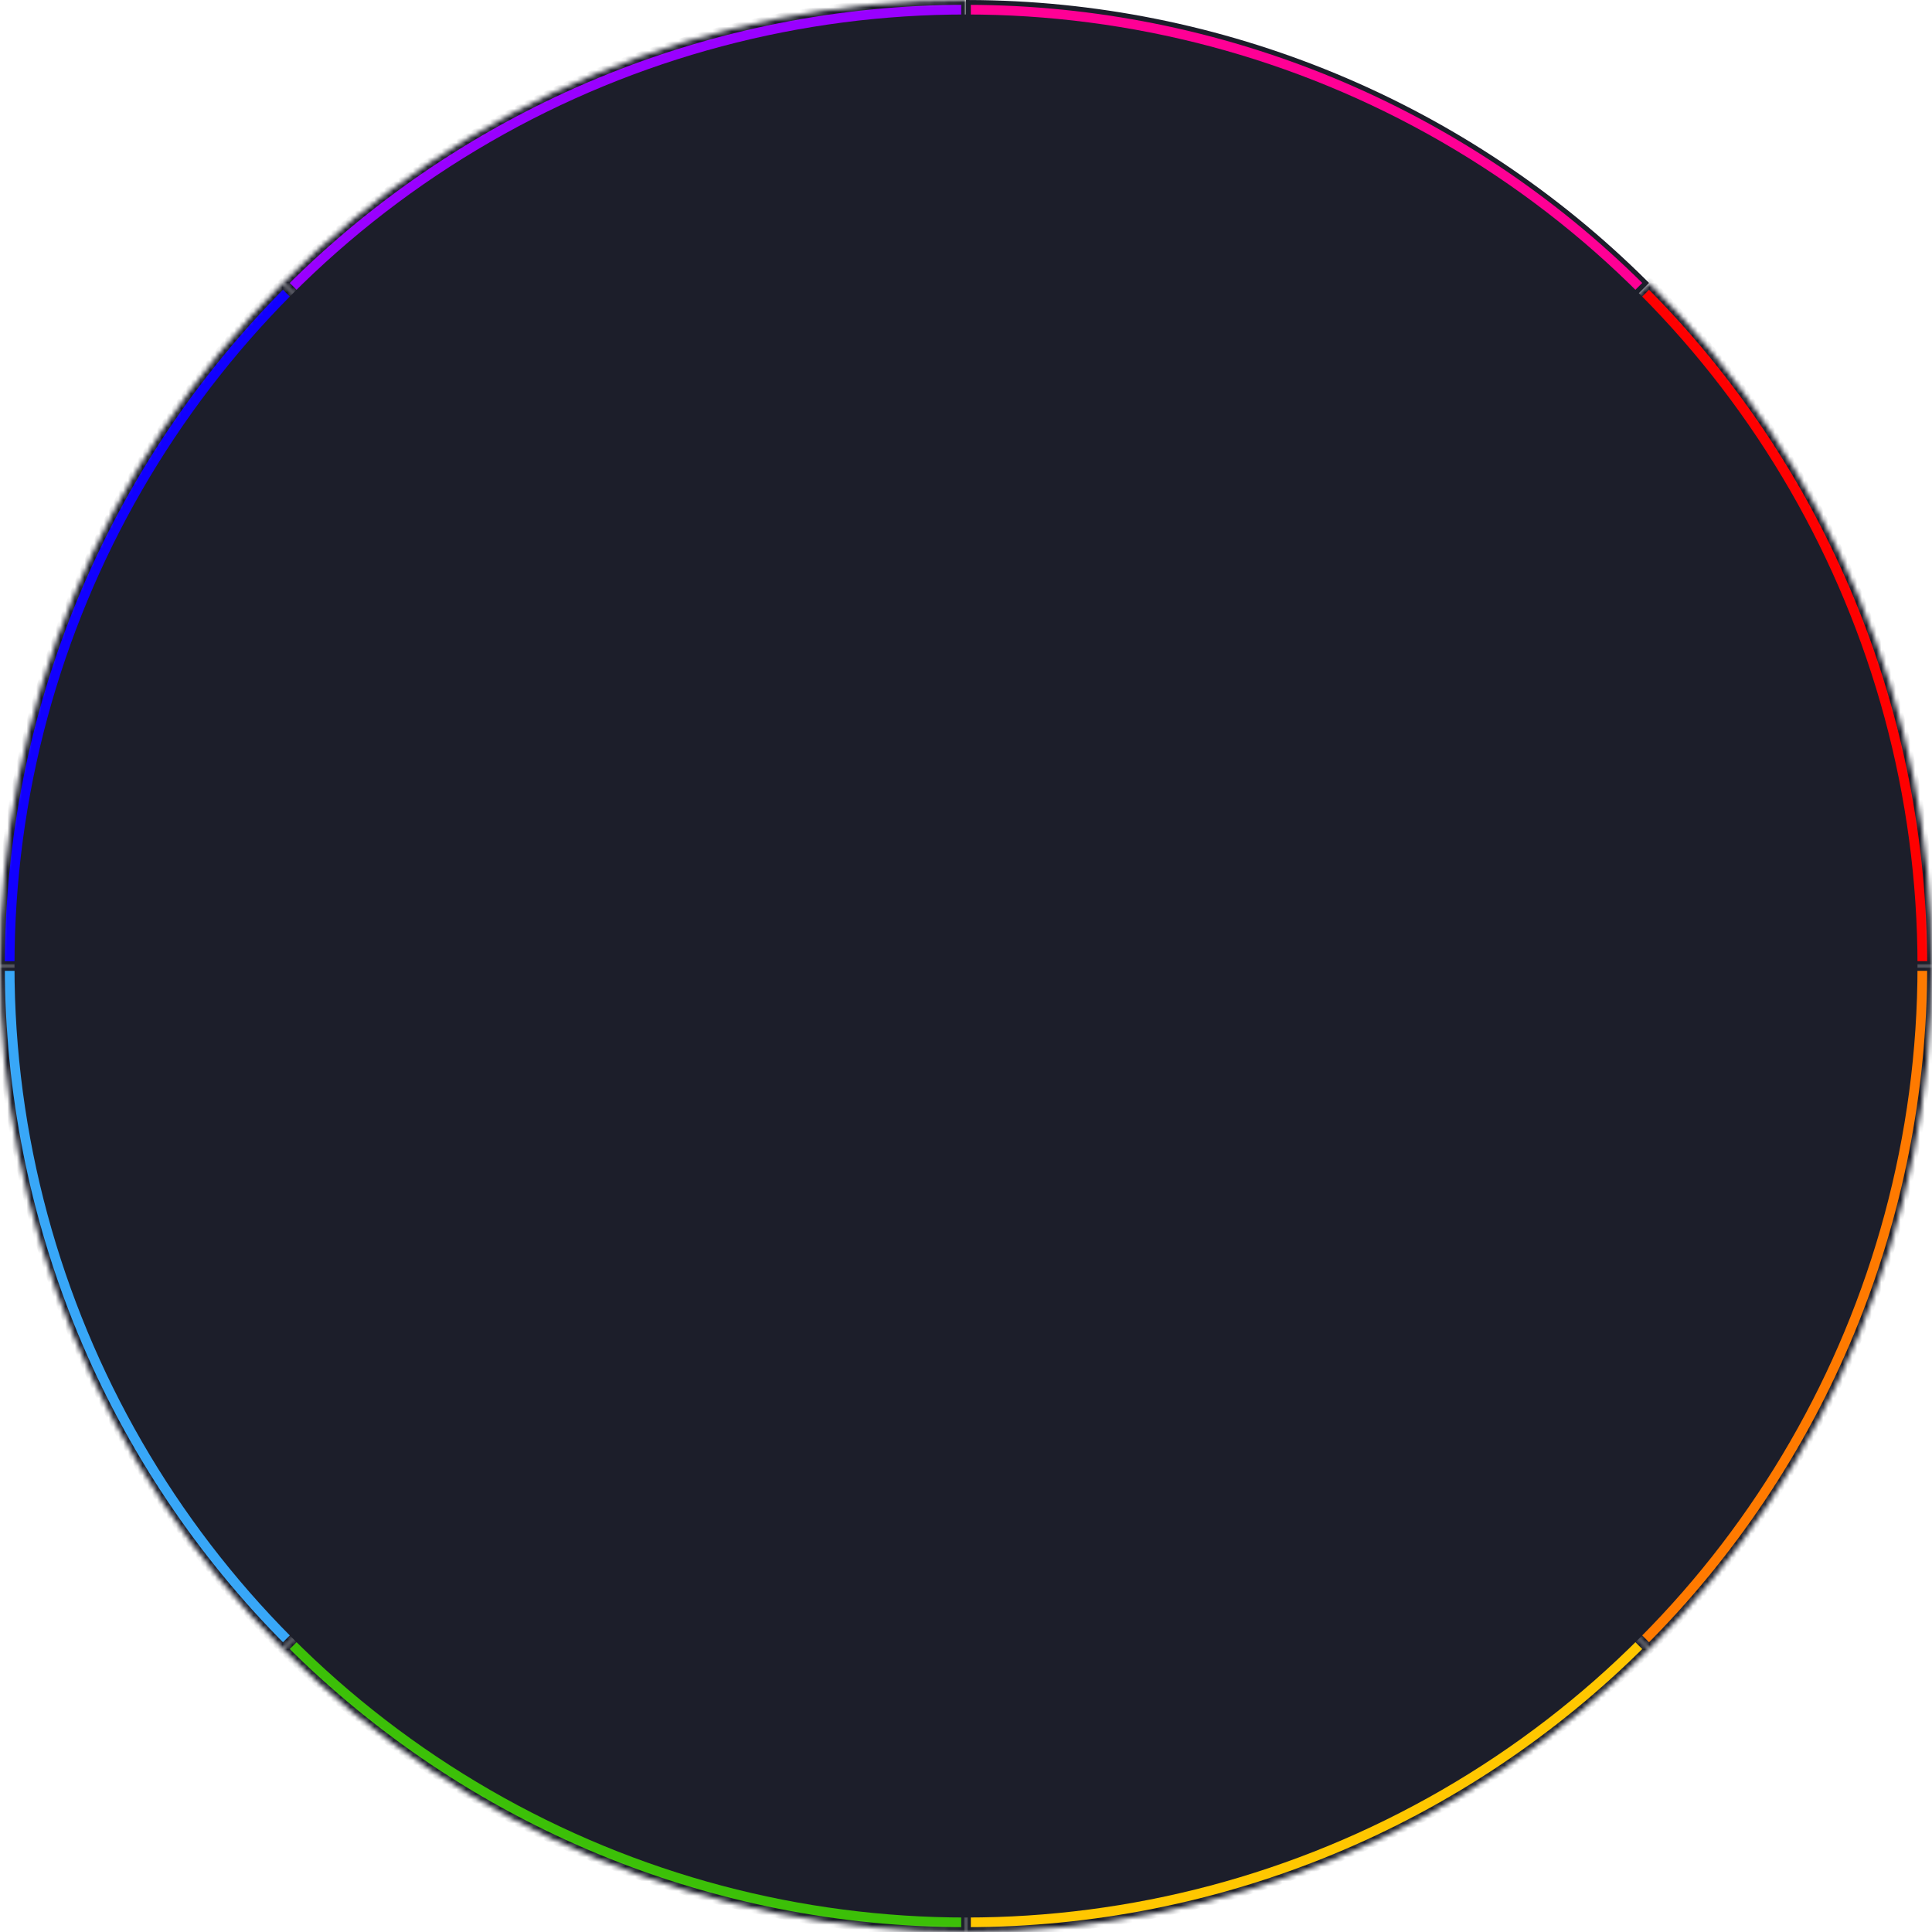 <svg width="400" height="400" viewBox="0 0 400 400" fill="none" xmlns="http://www.w3.org/2000/svg">
<path d="M200.501 0.501C226.529 0.566 252.296 5.724 276.346 15.686C300.397 25.648 322.263 40.22 340.715 58.579L200.501 198.793V0.501Z" fill="#FF0095" stroke="#1C1E2A"/>
<mask id="path-2-inside-1_119_837" fill="white">
<path d="M341.422 58.579C359.994 77.15 374.726 99.198 384.777 123.463C394.828 147.728 400.001 173.736 400.001 200L200.001 200L341.422 58.579Z"/>
</mask>
<path d="M341.422 58.579C359.994 77.15 374.726 99.198 384.777 123.463C394.828 147.728 400.001 173.736 400.001 200L200.001 200L341.422 58.579Z" fill="#FF0000" stroke="#1C1E2A" stroke-width="2" mask="url(#path-2-inside-1_119_837)"/>
<mask id="path-3-inside-2_119_837" fill="white">
<path d="M400.001 200C400.001 226.264 394.828 252.272 384.777 276.537C374.726 300.802 359.994 322.85 341.422 341.421L200.001 200L400.001 200Z"/>
</mask>
<path d="M400.001 200C400.001 226.264 394.828 252.272 384.777 276.537C374.726 300.802 359.994 322.85 341.422 341.421L200.001 200L400.001 200Z" fill="#FF7A00" stroke="#1C1E2A" stroke-width="2" mask="url(#path-3-inside-2_119_837)"/>
<mask id="path-4-inside-3_119_837" fill="white">
<path d="M341.422 341.421C322.85 359.993 300.802 374.725 276.537 384.776C252.272 394.827 226.265 400 200.001 400L200.001 200L341.422 341.421Z"/>
</mask>
<path d="M341.422 341.421C322.85 359.993 300.802 374.725 276.537 384.776C252.272 394.827 226.265 400 200.001 400L200.001 200L341.422 341.421Z" fill="#FFC700" stroke="#1C1E2A" stroke-width="2" mask="url(#path-4-inside-3_119_837)"/>
<mask id="path-5-inside-4_119_837" fill="white">
<path d="M200.001 400C173.736 400 147.729 394.827 123.464 384.776C99.199 374.725 77.151 359.993 58.579 341.421L200.001 200L200.001 400Z"/>
</mask>
<path d="M200.001 400C173.736 400 147.729 394.827 123.464 384.776C99.199 374.725 77.151 359.993 58.579 341.421L200.001 200L200.001 400Z" fill="#3CC008" stroke="#1C1E2A" stroke-width="2" mask="url(#path-5-inside-4_119_837)"/>
<mask id="path-6-inside-5_119_837" fill="white">
<path d="M0 200C2.29611e-06 173.736 5.173 147.728 15.224 123.463C25.275 99.198 40.007 77.15 58.579 58.578L200 200L0 200Z"/>
</mask>
<path d="M0 200C2.29611e-06 173.736 5.173 147.728 15.224 123.463C25.275 99.198 40.007 77.15 58.579 58.578L200 200L0 200Z" fill="#1100FF" stroke="#1C1E2A" stroke-width="2" mask="url(#path-6-inside-5_119_837)"/>
<mask id="path-7-inside-6_119_837" fill="white">
<path d="M58.579 58.579C77.151 40.007 99.199 25.275 123.464 15.224C147.729 5.173 173.736 -1.2837e-05 200.001 0L200.001 200L58.579 58.579Z"/>
</mask>
<path d="M58.579 58.579C77.151 40.007 99.199 25.275 123.464 15.224C147.729 5.173 173.736 -1.2837e-05 200.001 0L200.001 200L58.579 58.579Z" fill="#9900FF" stroke="#1C1E2A" stroke-width="2" mask="url(#path-7-inside-6_119_837)"/>
<mask id="path-8-inside-7_119_837" fill="white">
<path d="M58.579 341.421C40.007 322.85 25.275 300.802 15.224 276.537C5.173 252.271 -8.55801e-06 226.264 0 200L200 200L58.579 341.421Z"/>
</mask>
<path d="M58.579 341.421C40.007 322.85 25.275 300.802 15.224 276.537C5.173 252.271 -8.55801e-06 226.264 0 200L200 200L58.579 341.421Z" fill="#38A7F8" stroke="#1C1E2A" stroke-width="2" mask="url(#path-8-inside-7_119_837)"/>
<circle cx="200" cy="200" r="197" fill="#1C1E2A"/>
</svg>
